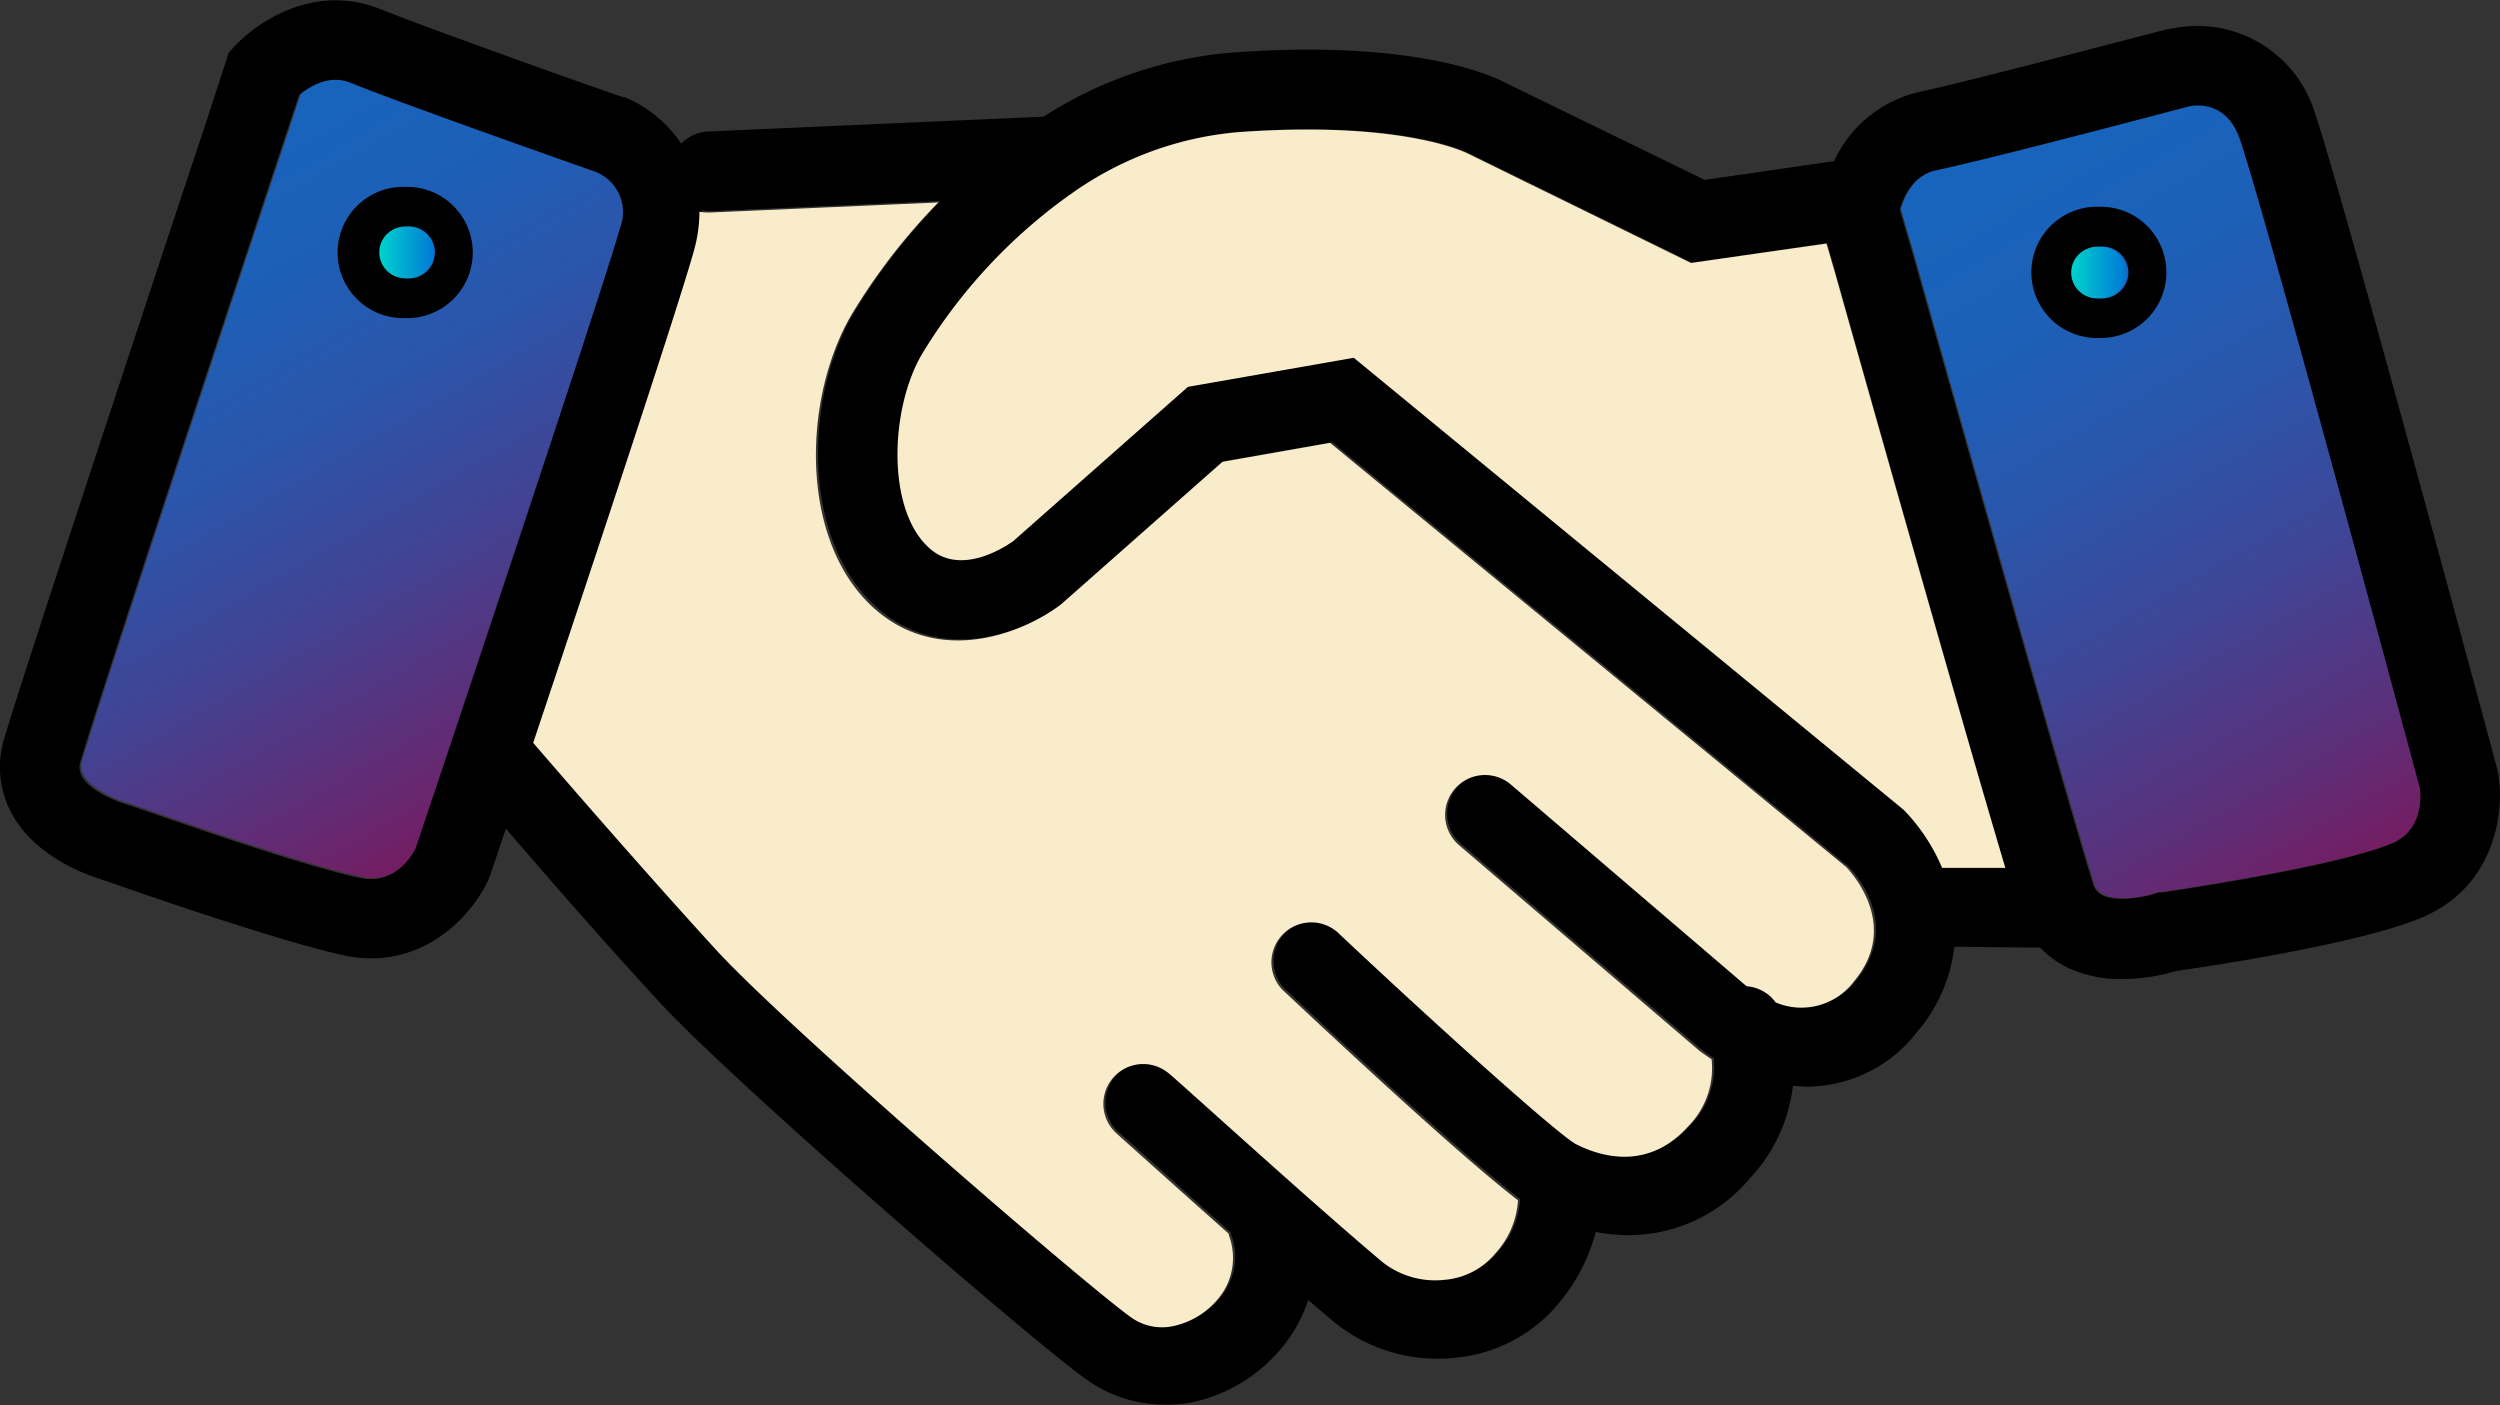 <svg xmlns="http://www.w3.org/2000/svg" xmlns:xlink="http://www.w3.org/1999/xlink" viewBox="0 0 205.7 115.61"><rect x="0" y="0" width="205.7" height="115.61" fill="#333333" stroke="none"/><defs><style>.cls-1{isolation:isolate;}.cls-2{fill:url(#Degradado_sin_nombre_8);}.cls-3{fill:url(#Degradado_sin_nombre_10);}.cls-4{fill:#f9ecca;}.cls-5{mix-blend-mode:screen;}.cls-6{fill:url(#Degradado_sin_nombre_7);}.cls-7{fill:url(#Degradado_sin_nombre_7-2);}</style><linearGradient id="Degradado_sin_nombre_8" x1="13.98" y1="13.84" x2="43.68" y2="65.28" gradientUnits="userSpaceOnUse"><stop offset="0" stop-color="#1764bd"/><stop offset="0.18" stop-color="#1c60b8"/><stop offset="0.41" stop-color="#2b55aa"/><stop offset="0.65" stop-color="#434292"/><stop offset="0.9" stop-color="#652971"/><stop offset="1" stop-color="#741d62"/></linearGradient><linearGradient id="Degradado_sin_nombre_10" x1="161.4" y1="12.62" x2="194.85" y2="70.55" gradientUnits="userSpaceOnUse"><stop offset="0" stop-color="#1764bd"/><stop offset="0.2" stop-color="#1b61b9"/><stop offset="0.41" stop-color="#2957ac"/><stop offset="0.63" stop-color="#3e4697"/><stop offset="0.86" stop-color="#5c2f79"/><stop offset="1" stop-color="#741d62"/></linearGradient><linearGradient id="Degradado_sin_nombre_7" x1="31.21" y1="20.77" x2="35.79" y2="20.77" gradientUnits="userSpaceOnUse"><stop offset="0" stop-color="#00d3cd"/><stop offset="1" stop-color="#0077d5"/></linearGradient><linearGradient id="Degradado_sin_nombre_7-2" x1="170.41" y1="22.43" x2="174.97" y2="22.43" xlink:href="#Degradado_sin_nombre_7"/></defs><title>gfasRecurso 22</title><g class="cls-1"><g id="Capa_2" data-name="Capa 2"><g id="Capa_1-2" data-name="Capa 1"><path class="cls-2" d="M34.34,69.73c-.29.57-1.71,3-4.5,2.42-5.4-1.1-18.94-6-19.07-6l-.26-.08c-.74-.19-3-1.11-3.64-2.32a1.5,1.5,0,0,1-.07-1.29c2-6.81,16.69-50.93,16.84-51.38l1.11-3.36c.78-.64,2.47-1.74,4.26-1C33.46,8.5,47.62,13.48,49.17,14a3.58,3.58,0,0,1,1.95,4.61C49.51,24.53,35.41,66.53,34.34,69.73Z"/><path class="cls-3" d="M196.83,69.37c-4.08,1.69-15,3.43-18.82,4l-.32,0-.29.1c-.9.3-3.15.73-4.34.12a1.48,1.48,0,0,1-.77-1c-2.15-6.78-14.76-51.53-14.89-52l-1-3.4c.28-1,1.07-2.83,2.95-3.24,4.73-1,19.45-4.9,20.83-5.26.62-.12,3.11-.39,4.17,2.72,2,5.79,13.9,50.05,14.8,53.38C199.28,65.61,199.4,68.3,196.83,69.37Z"/><path d="M205.55,63.65l-.06-.29c-.52-2-12.87-47.81-15-54a10.12,10.12,0,0,0-11.82-7l-.14,0c-.15,0-15.9,4.19-20.62,5.21a10.21,10.21,0,0,0-7,5.69l-10.65,1.54L124.05,6.9c-1.21-.66-7.6-3.67-22.62-2.58A33.69,33.69,0,0,0,85.87,9.6L58.24,10.82a3.25,3.25,0,0,0-2.18,1A10.65,10.65,0,0,0,51.43,8L51.3,8c-.15,0-15.52-5.45-20-7.25-5.29-2.13-10,.92-12,3.06l-.48.52L17.27,9.11C16.67,10.93,2.43,53.78.37,60.69A8,8,0,0,0,1,67c2,3.65,6.51,5.12,7.51,5.41,1.41.5,14.21,5,19.85,6.21a10.76,10.76,0,0,0,2.2.23c5.25,0,8.55-4.07,9.64-6.49l.12-.31c.1-.3.58-1.7,1.3-3.87,3,3.49,8,9.24,12.49,14.11,5.89,6.47,30.75,28,35.25,31.19a11,11,0,0,0,6.45,2.09A11.58,11.58,0,0,0,98,115.4a13.07,13.07,0,0,0,8.39-5.78,11.76,11.76,0,0,0,1.25-2.66c.9.78,1.63,1.4,2.15,1.83a13.37,13.37,0,0,0,8.5,3c.5,0,1,0,1.5-.08a12.56,12.56,0,0,0,8.63-4.68,15.23,15.23,0,0,0,2.88-5.67,14.49,14.49,0,0,0,2.72.27A13,13,0,0,0,143.94,97a13.44,13.44,0,0,0,3.58-7.65c.38,0,.77.06,1.16.06a11.52,11.52,0,0,0,9.12-4.58,13,13,0,0,0,3-6.93l7.06.07a8.06,8.06,0,0,0,2.15,1.59,10.25,10.25,0,0,0,4.6,1,15.75,15.75,0,0,0,4.45-.67c2.13-.3,14.84-2.16,20.16-4.37C205.42,72.92,206.07,66.62,205.55,63.65ZM34.19,69.82c-.29.57-1.7,3-4.5,2.43-5.4-1.11-18.94-6-19.07-6l-.26-.08c-.73-.19-3-1.11-3.64-2.31a1.53,1.53,0,0,1-.07-1.3c2-6.81,16.69-50.93,16.84-51.38L24.6,7.82c.78-.65,2.47-1.75,4.26-1,4.45,1.8,18.62,6.78,20.16,7.32a3.58,3.58,0,0,1,2,4.61C49.36,24.62,35.27,66.62,34.19,69.82ZM152.74,80.63a5.43,5.43,0,0,1-6.46,1.75,3.25,3.25,0,0,0-2.39-1.33l-19.4-16.6a3.28,3.28,0,0,0-4.26,5l19.65,16.8.13.11c.3.23.65.47,1,.7a6.85,6.85,0,0,1-1.95,5.54c-3.32,3.67-7.23,2.46-9.25,1.42-1.71-1-11.32-9.63-19.62-17.45a3.28,3.28,0,0,0-4.49,4.77c3.64,3.42,14.59,13.66,19.38,17.32a7.17,7.17,0,0,1-1.83,4.33,6.08,6.08,0,0,1-4.18,2.21,7,7,0,0,1-5.13-1.44c-1.13-.93-3.25-2.78-6.3-5.47-5.13-4.54-11.16-10-11.22-10a3.27,3.27,0,0,0-4.38,4.87c.06,0,4.64,4.17,9.22,8.24a2.44,2.44,0,0,0,.14.46,5.24,5.24,0,0,1-.57,4.32A6.57,6.57,0,0,1,96.74,109a4.39,4.39,0,0,1-3.56-.77C89.1,105.27,64.59,84.11,59,77.92,52.72,71.07,45.28,62.43,44.05,61c4.62-13.84,12-36.19,13.24-40.55a12.23,12.23,0,0,0,.44-3.15,3.5,3.5,0,0,0,.65.07h.15l18.84-.83a50.91,50.91,0,0,0-7.14,9.24c-4,6.84-4.31,18.38,1.7,24,5.51,5.14,12.59,2.15,15.56-.14l13.26-11.7,8.86-1.56,42.48,34.91C152.87,72.07,156.37,76.22,152.74,80.63Zm7-9.33a15.61,15.61,0,0,0-3.16-4.78L111.44,29.38,97.8,31.77,83.43,44.46c-.59.42-4.39,3-7,.49-3.42-3.19-3.14-11.39-.51-15.87A44.21,44.21,0,0,1,88,16.05a3.27,3.27,0,0,0,2.61-1.64,26.87,26.87,0,0,1,11.33-3.56c13.72-1,18.93,1.76,18.94,1.76l18.35,9L150.34,20l.69,2.43c.46,1.65,10.33,36.67,13.95,48.91Zm37-1.87c-4.08,1.69-15,3.43-18.82,4l-.32,0-.29.1c-.9.3-3.15.73-4.34.12a1.49,1.49,0,0,1-.78-1c-2.14-6.78-14.76-51.53-14.88-52l-1-3.4c.29-1,1.07-2.83,3-3.24,4.73-1,19.44-4.9,20.82-5.26.63-.13,3.11-.4,4.17,2.72,2,5.79,13.91,50.05,14.81,53.38C199.21,65.67,199.32,68.36,196.76,69.43Z"/><path d="M33.73,26.17h-.32a5.4,5.4,0,1,1,0-10.79h.32a5.4,5.4,0,0,1,0,10.79Zm-.32-7.52a2.13,2.13,0,0,0,0,4.25h.32a2.13,2.13,0,0,0,0-4.25Z"/><path d="M172.85,27.81h-.31a5.4,5.4,0,0,1,0-10.8h.31a5.4,5.4,0,1,1,0,10.8Zm-.31-7.52a2.13,2.13,0,0,0,0,4.25h.31a2.13,2.13,0,1,0,0-4.25Z"/><path class="cls-4" d="M111.39,29.44,97.74,31.83,83.37,44.52c-.59.42-4.39,3-7,.49-3.42-3.18-3.14-11.39-.51-15.87A44.16,44.16,0,0,1,88.23,15.88a27.71,27.71,0,0,1,13.61-5c13.72-1,18.93,1.76,18.94,1.76l18.35,9,11.15-1.6L151,22.5c.46,1.65,10.33,36.68,14,48.91l-5.2,0a15.43,15.43,0,0,0-3.16-4.77Z"/><path class="cls-4" d="M139.83,86.46c.3.23.65.46,1,.7a6.82,6.82,0,0,1-1.95,5.54c-3.31,3.67-7.23,2.46-9.25,1.42-1.7-1-11.31-9.63-19.62-17.45a3.28,3.28,0,0,0-4.49,4.77c3.64,3.42,14.59,13.66,19.38,17.32a7.1,7.1,0,0,1-1.83,4.33,6.06,6.06,0,0,1-4.17,2.21,7,7,0,0,1-5.13-1.44c-1.13-.94-3.26-2.78-6.31-5.47-5.13-4.54-11.15-10-11.21-10a3.27,3.27,0,0,0-4.38,4.87s4.63,4.17,9.22,8.24a2.64,2.64,0,0,0,.13.46,5.24,5.24,0,0,1-.57,4.32,6.55,6.55,0,0,1-4.11,2.83,4.37,4.37,0,0,1-3.55-.77C88.92,105.39,64.41,84.23,58.78,78,52.55,71.19,45.1,62.55,43.87,61.12,48.5,47.28,55.92,24.93,57.11,20.57a11.81,11.81,0,0,0,.44-3.15,3.51,3.51,0,0,0,.66.07h.14l18.85-.83a50,50,0,0,0-7.14,9.24c-4,6.84-4.32,18.38,1.69,24C77.27,55,84.34,52,87.31,49.72L100.58,38l8.86-1.56,42.48,34.91c.77.82,4.28,5,.64,9.38a5.42,5.42,0,0,1-6.46,1.75,3.23,3.23,0,0,0-2.39-1.33l-19.4-16.6a3.27,3.27,0,0,0-4.25,5l19.64,16.8.13.11"/><g class="cls-5"><path class="cls-6" d="M33.34,18.64a2.13,2.13,0,0,0,0,4.26h.31a2.13,2.13,0,1,0,0-4.26Z"/></g><g class="cls-5"><path class="cls-7" d="M172.54,20.31a2.12,2.12,0,1,0,0,4.24h.31a2.12,2.12,0,1,0,0-4.24Z"/></g></g></g></g></svg>